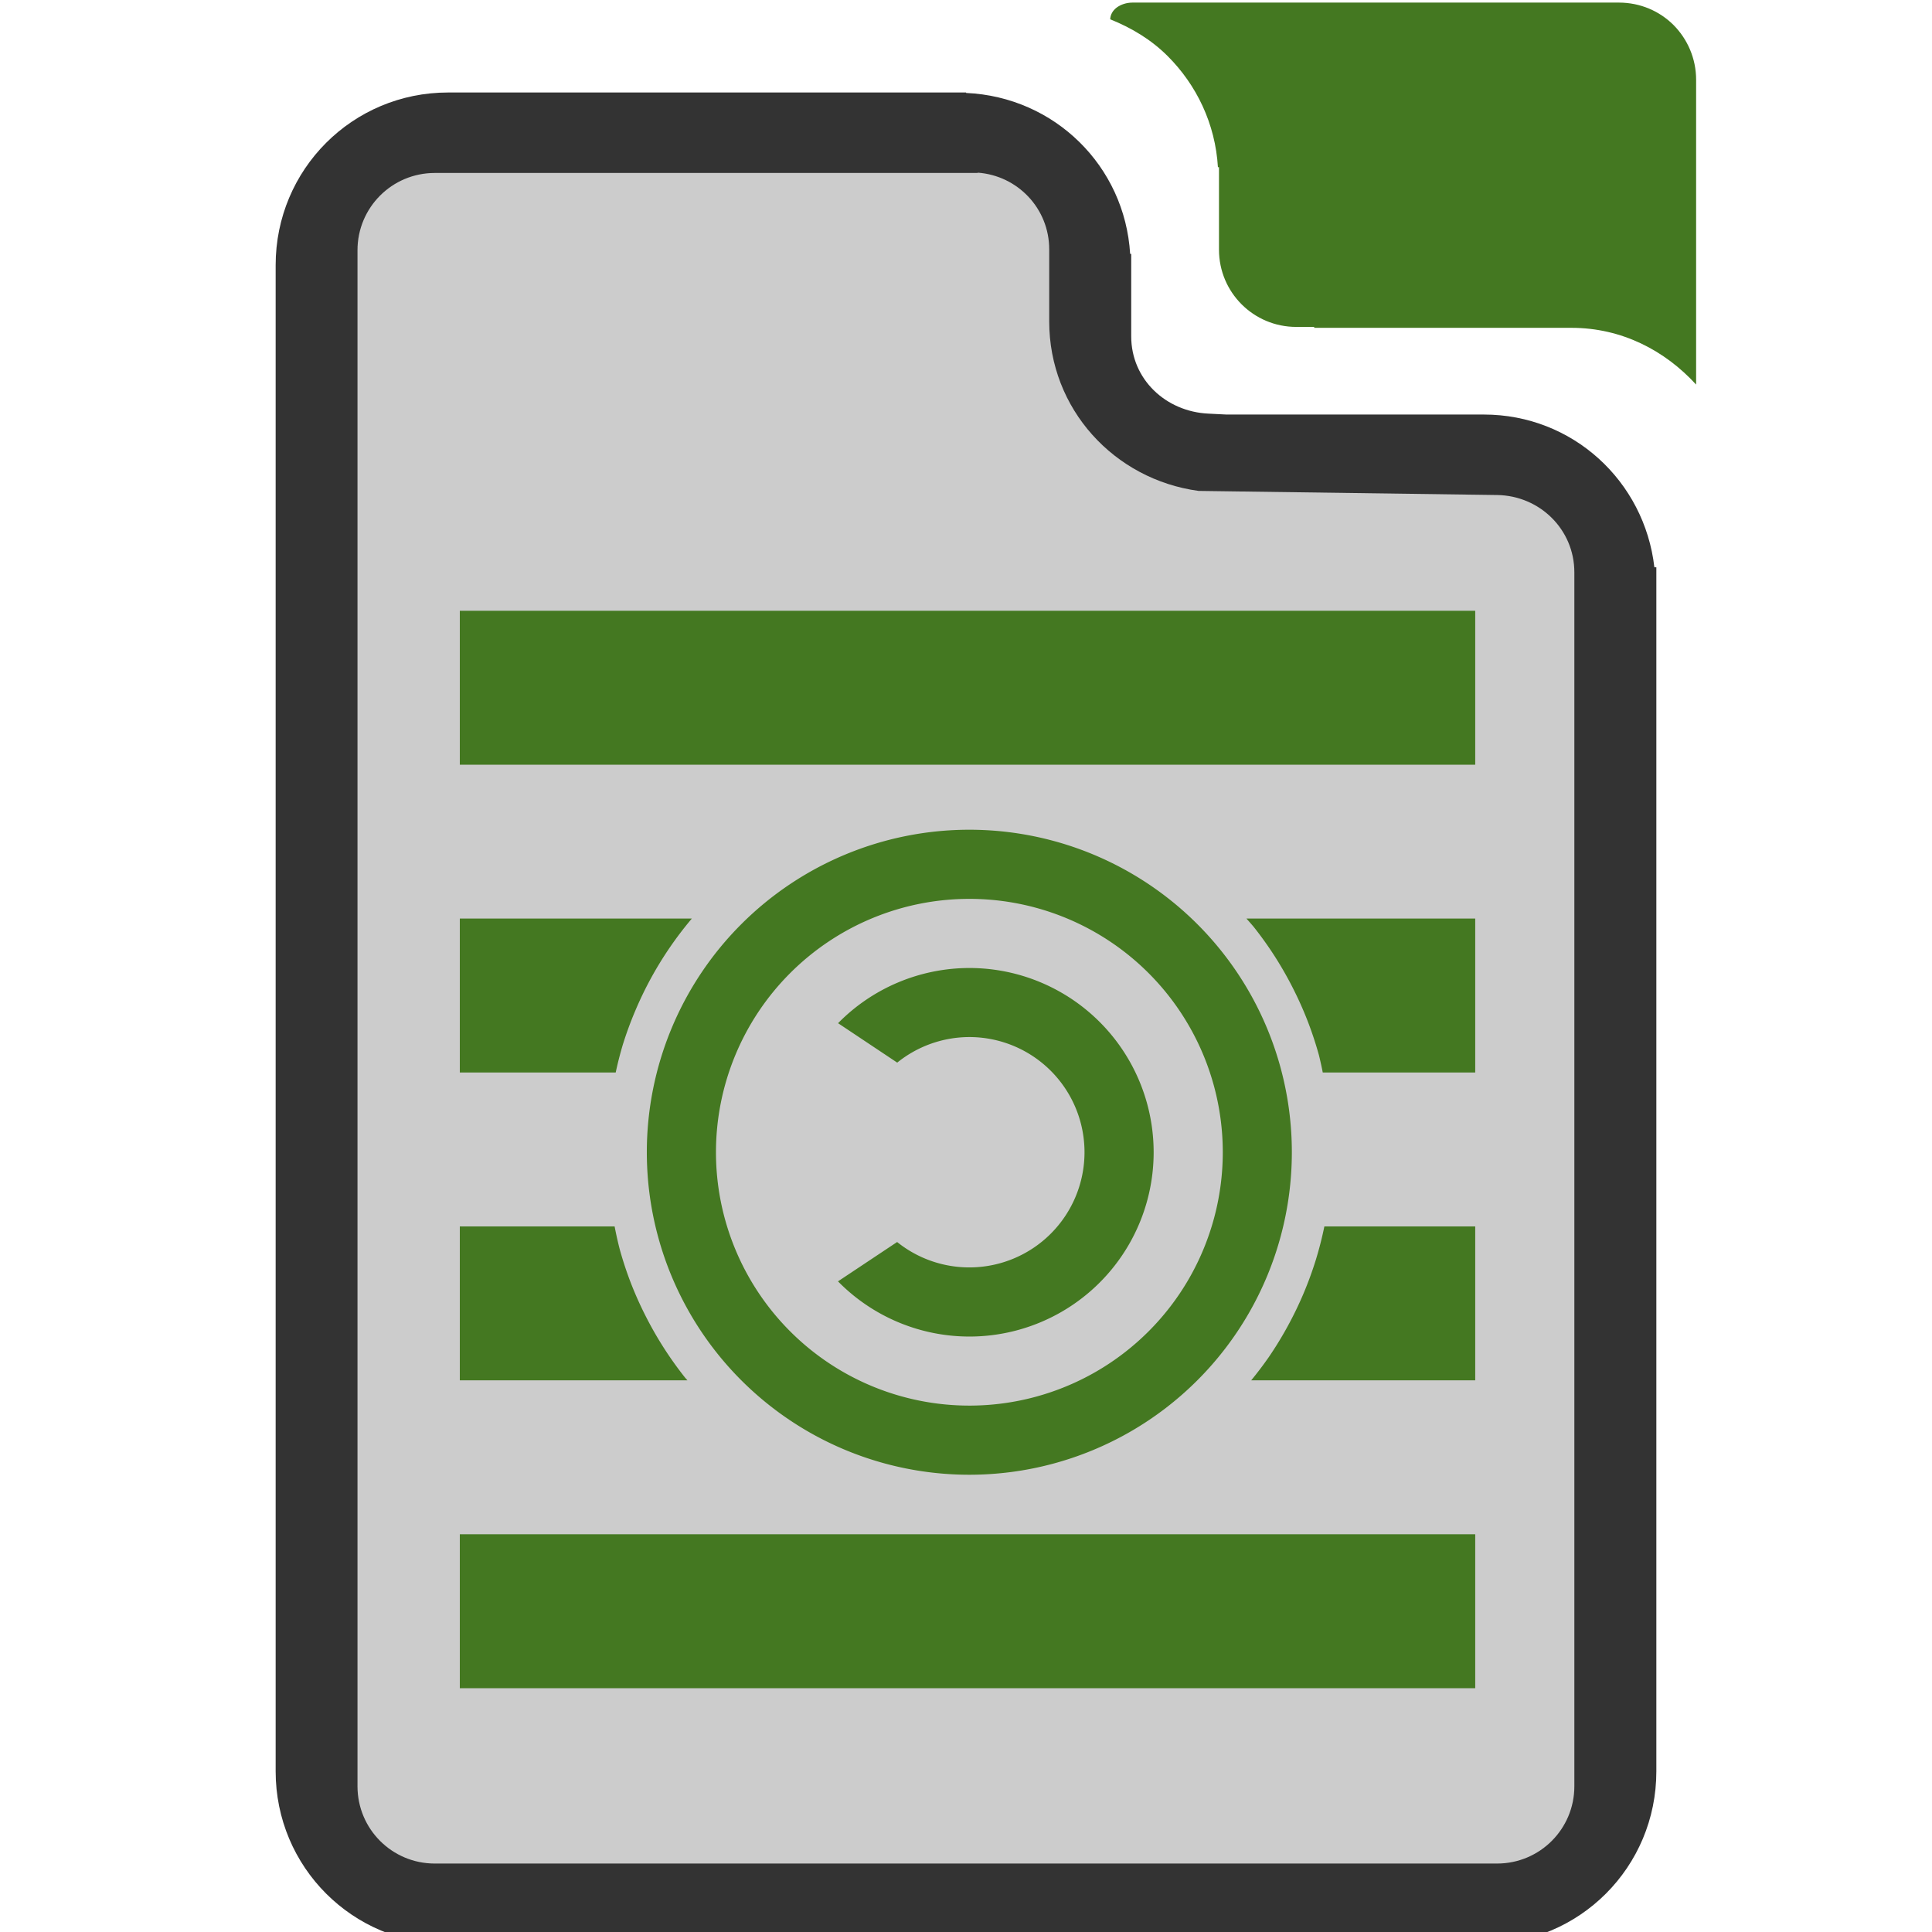 <?xml version="1.0" encoding="UTF-8" standalone="no"?>
<svg
   xmlns:dc="http://purl.org/dc/elements/1.1/"
   xmlns:cc="http://creativecommons.org/ns#"
   xmlns:rdf="http://www.w3.org/1999/02/22-rdf-syntax-ns#"
   xmlns:svg="http://www.w3.org/2000/svg"
   xmlns="http://www.w3.org/2000/svg"
   xmlns:sodipodi="http://sodipodi.sourceforge.net/DTD/sodipodi-0.dtd"
   xmlns:inkscape="http://www.inkscape.org/namespaces/inkscape"
   width="48"
   height="48"
   viewBox="0 0 12.7 12.7"
   version="1.1"
   id="svg4"
   sodipodi:docname="text-x-copying1.svg"
   inkscape:version="0.92.3 (2405546, 2018-03-11)">
  <defs
     id="defs8" />
  <sodipodi:namedview
     pagecolor="#ffffff"
     bordercolor="#666666"
     borderopacity="1"
     objecttolerance="10"
     gridtolerance="10"
     guidetolerance="10"
     inkscape:pageopacity="0"
     inkscape:pageshadow="2"
     inkscape:window-width="1366"
     inkscape:window-height="715"
     id="namedview6"
     showgrid="false"
     showguides="true"
     inkscape:guide-bbox="true"
     inkscape:snap-global="true"
     inkscape:zoom="7.792906"
     inkscape:cx="24"
     inkscape:cy="24"
     inkscape:window-x="0"
     inkscape:window-y="27"
     inkscape:window-maximized="1"
     inkscape:current-layer="svg4" />
  <path
     inkscape:connector-curvature="0"
     style="opacity:1;fill:#447821;fill-opacity:1;fill-rule:nonzero;stroke:none;stroke-width:0.507;stroke-linecap:round;stroke-linejoin:bevel;stroke-miterlimit:4;stroke-dasharray:none;stroke-opacity:1"
     d="m 7.445,0.017 c -0.041,0 -0.078,0.013 -0.105,0.033 -0.026,0.02 -0.041,0.047 -0.042,0.077 0.143,0.057 0.272,0.136 0.378,0.242 0.189,0.189 0.313,0.444 0.33,0.73 h 0.007 v 0.068 0.144 0.137 0.193 c 0,0.281 0.227,0.508 0.508,0.508 h 0.118 l -5.291e-4,0.006 h 1.692 c 0.33,0 0.614,0.149 0.819,0.373 V 1.102 0.525 c 0,-0.141 -0.057,-0.268 -0.148,-0.36 -0.092,-0.092 -0.219,-0.148 -0.36,-0.148 H 9.142 7.882 Z"
     id="path965" />
  <path
     style="opacity:1;fill:#333333;fill-opacity:1;fill-rule:nonzero;stroke:none;stroke-width:0.507;stroke-linecap:round;stroke-linejoin:bevel;stroke-miterlimit:4;stroke-dasharray:none;stroke-opacity:1"
     d="m 2.946,0.608 c -0.629,0 -1.134,0.506 -1.134,1.135 v 9.901 c 0,0.629 0.506,1.135 1.134,1.135 h 4.286 2.522 c 0.629,0 1.134,-0.506 1.134,-1.135 V 3.729 h -0.013 C 10.81,3.163 10.338,2.725 9.754,2.725 h -1.692 v 0 l -0.118,-0.006 C 7.663,2.706 7.436,2.493 7.436,2.211 V 2.019 1.882 1.737 1.669 h -0.007 C 7.394,1.091 6.932,0.637 6.351,0.611 l -5.29e-4,-0.003 h -0.02 z"
     id="path833"
     inkscape:connector-curvature="0" />
  <path
     style="opacity:1;fill:#cccccc;fill-opacity:1;fill-rule:nonzero;stroke:none;stroke-width:0.507;stroke-linecap:round;stroke-linejoin:bevel;stroke-miterlimit:4;stroke-dasharray:none;stroke-opacity:1"
     d="m 6.427,1.135 c 0.263,0.019 0.47,0.236 0.47,0.504 v 0.256 0.125 0.093 c 0,0.576 0.428,1.039 0.982,1.114 v 0 l 1.962,0.027 c 0.281,0.004 0.508,0.227 0.508,0.508 v 2.084 5.896 c 0,0.281 -0.227,0.508 -0.508,0.508 H 7.232 2.858 c -0.281,0 -0.508,-0.227 -0.508,-0.508 V 1.645 c 0,-0.281 0.227,-0.508 0.508,-0.508 h 3.569 z"
     id="path901-5"
     inkscape:connector-curvature="0" />
  <path
     style="opacity:1;fill:#447821;fill-opacity:1;stroke-width:1"
     d="M 11.406 15.15 L 11.406 18.969 L 36.594 18.969 L 36.594 15.15 L 11.406 15.15 z M 24.045 20.582 A 8 8 0 0 0 16.045 28.582 A 8 8 0 0 0 24.045 36.582 A 8 8 0 0 0 32.045 28.582 A 8 8 0 0 0 24.045 20.582 z M 24.045 22.297 A 6.286 6.286 0 0 1 30.332 28.582 A 6.286 6.286 0 0 1 24.045 34.867 A 6.286 6.286 0 0 1 17.76 28.582 A 6.286 6.286 0 0 1 24.045 22.297 z M 11.406 22.785 L 11.406 26.604 L 15.273 26.604 A 9 9 0 0 1 15.447 25.922 A 9 9 0 0 1 15.756 25.078 A 9 9 0 0 1 16.146 24.268 A 9 9 0 0 1 16.617 23.5 A 9 9 0 0 1 17.162 22.785 L 11.406 22.785 z M 30.918 22.785 A 9 9 0 0 1 31.096 22.988 A 9 9 0 0 1 31.619 23.719 A 9 9 0 0 1 32.066 24.5 A 9 9 0 0 1 32.434 25.32 A 9 9 0 0 1 32.717 26.174 A 9 9 0 0 1 32.812 26.604 L 36.594 26.604 L 36.594 22.785 L 30.918 22.785 z M 24.045 24.012 A 4.571 4.571 0 0 0 20.789 25.381 L 22.256 26.359 A 2.857 2.857 0 0 1 24.045 25.725 A 2.857 2.857 0 0 1 26.902 28.582 A 2.857 2.857 0 0 1 24.045 31.439 A 2.857 2.857 0 0 1 22.254 30.809 L 20.787 31.785 A 4.571 4.571 0 0 0 24.045 33.154 A 4.571 4.571 0 0 0 28.617 28.582 A 4.571 4.571 0 0 0 24.045 24.012 z M 11.406 30.422 L 11.406 34.24 L 17.053 34.24 A 9 9 0 0 1 16.996 34.176 A 9 9 0 0 1 16.473 33.445 A 9 9 0 0 1 16.025 32.664 A 9 9 0 0 1 15.656 31.844 A 9 9 0 0 1 15.373 30.99 A 9 9 0 0 1 15.246 30.422 L 11.406 30.422 z M 32.852 30.422 A 9 9 0 0 1 32.643 31.242 A 9 9 0 0 1 32.334 32.088 A 9 9 0 0 1 31.943 32.896 A 9 9 0 0 1 31.473 33.664 A 9 9 0 0 1 31.037 34.24 L 36.594 34.24 L 36.594 30.422 L 32.852 30.422 z M 11.406 38.059 L 11.406 41.877 L 36.594 41.877 L 36.594 38.059 L 11.406 38.059 z "
     transform="scale(0.265)"
     id="path885" />
</svg>
